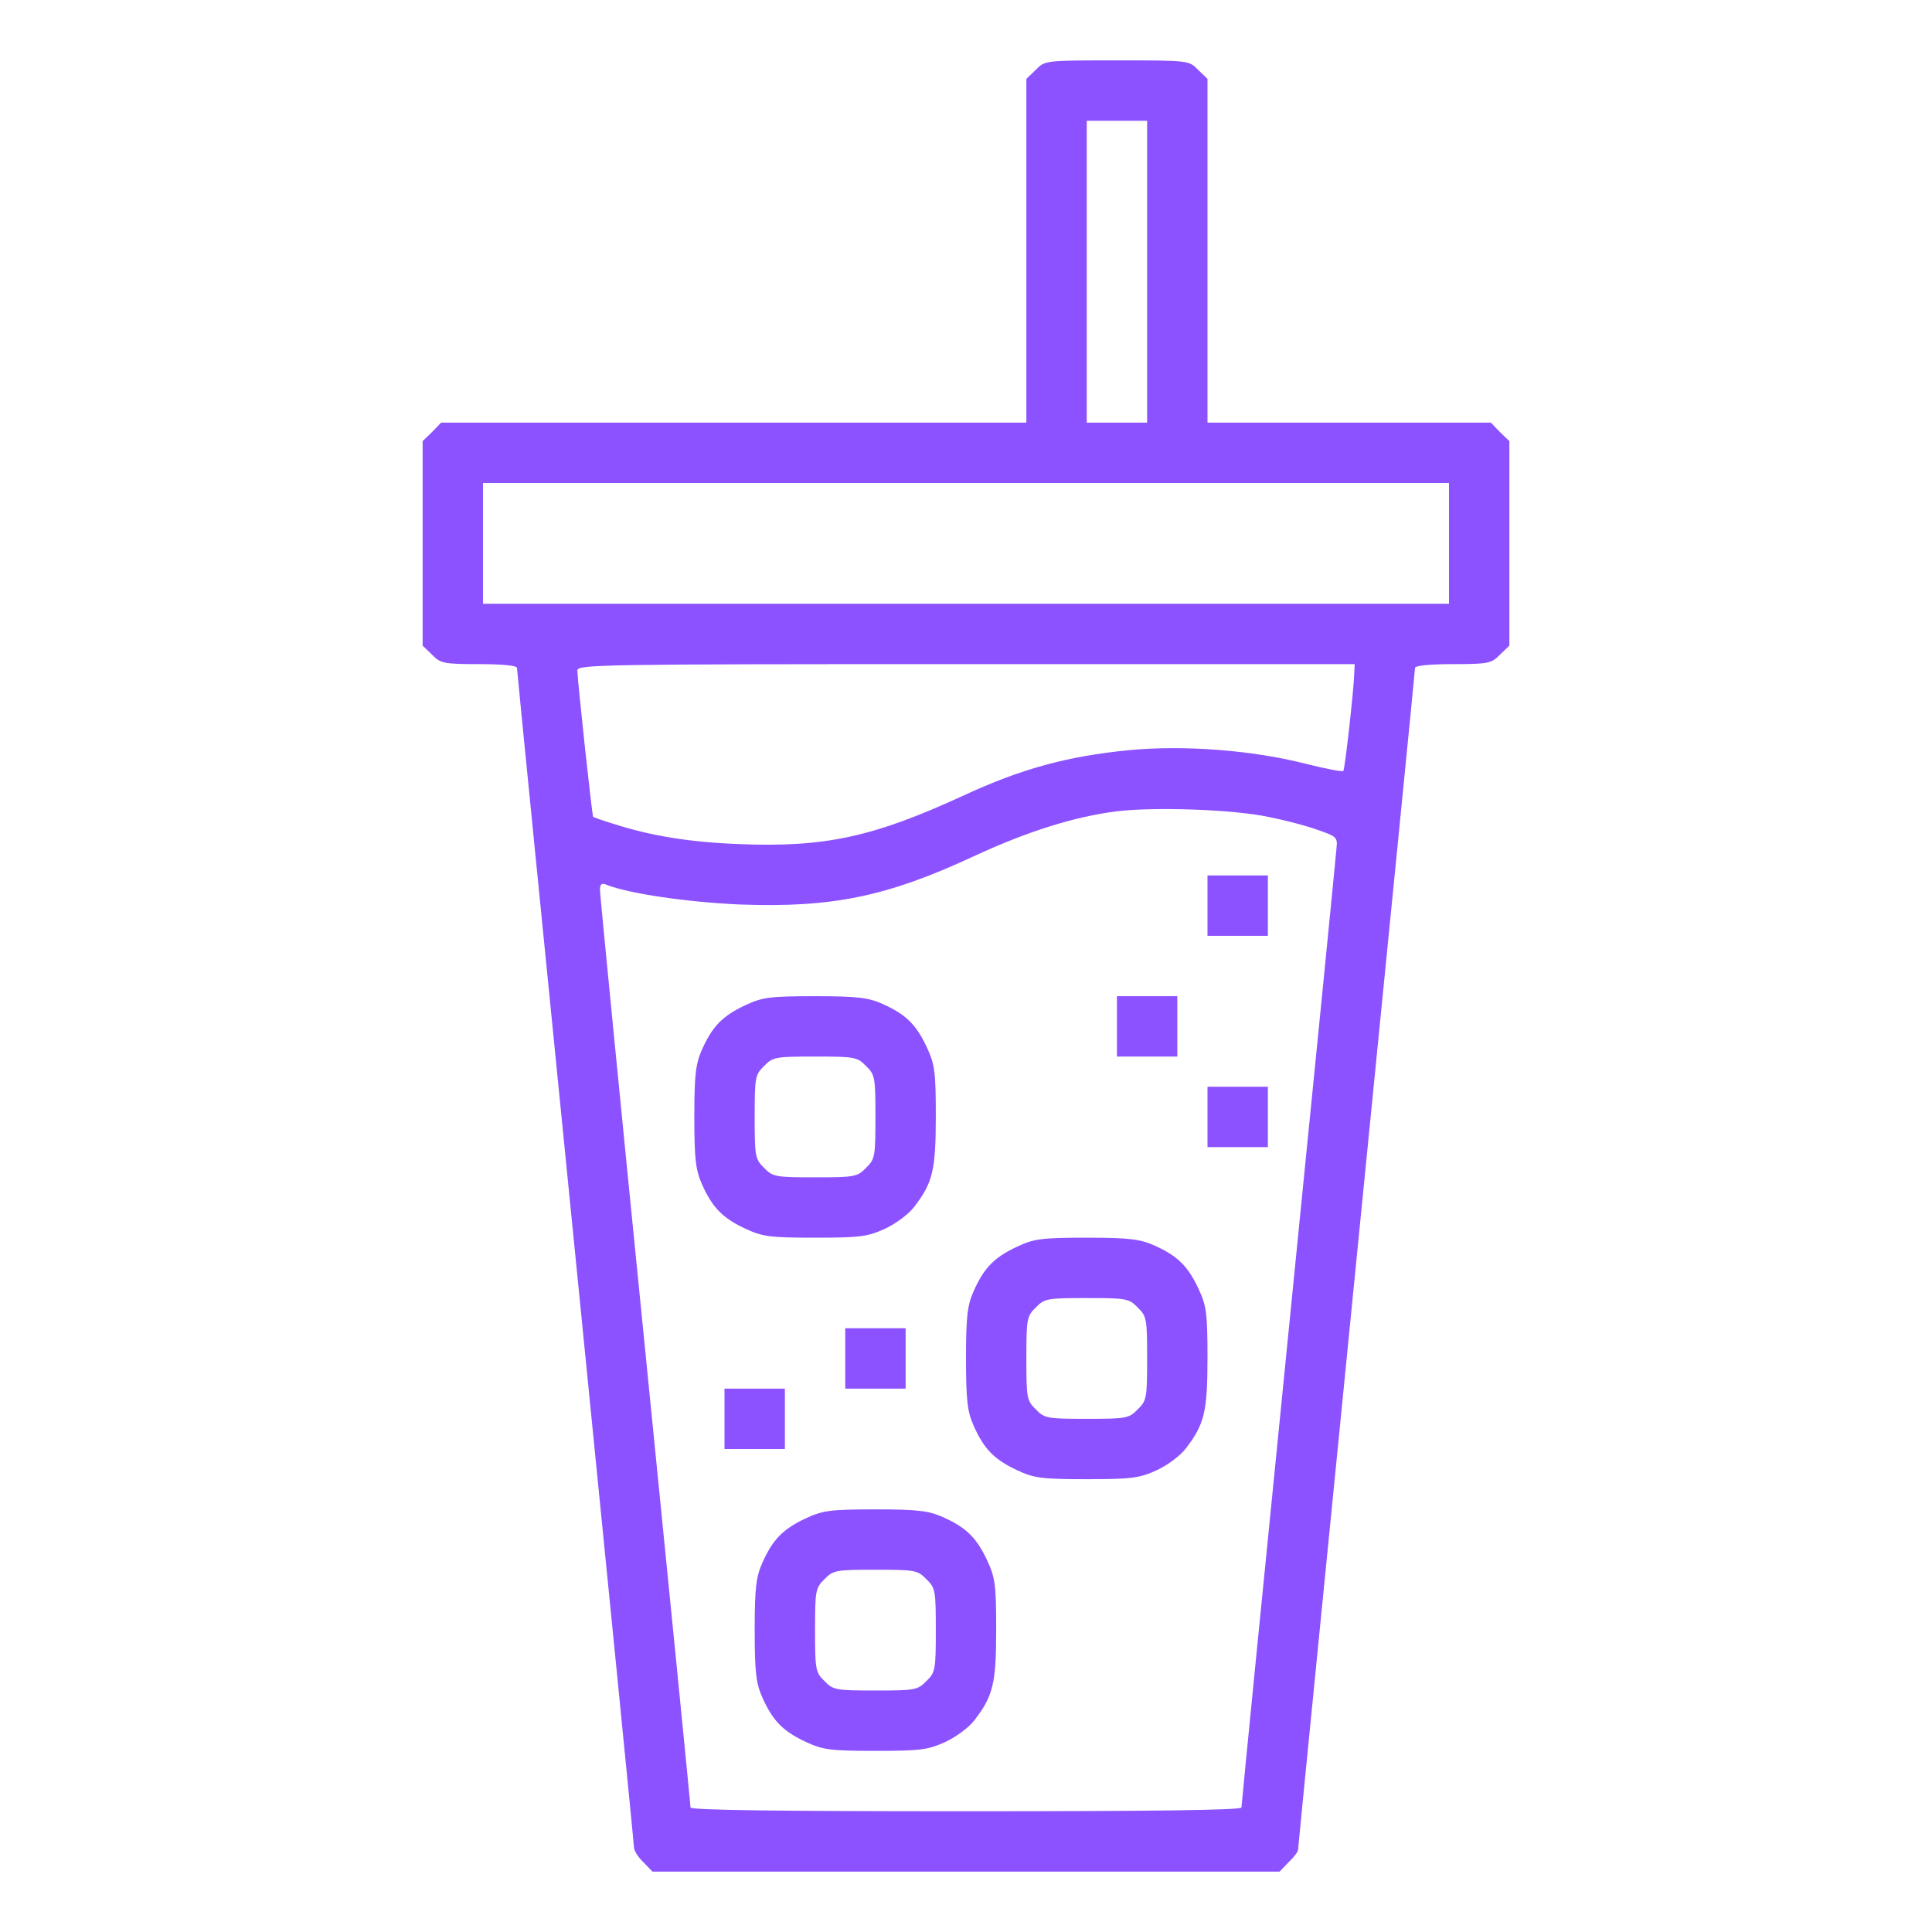 <?xml version="1.0" standalone="no"?>
<!DOCTYPE svg PUBLIC "-//W3C//DTD SVG 20010904//EN"
 "http://www.w3.org/TR/2001/REC-SVG-20010904/DTD/svg10.dtd">
<svg version="1.0" xmlns="http://www.w3.org/2000/svg"
 width="512pt" height="512pt" viewBox="0 0 512 512"
 preserveAspectRatio="xMidYMid meet">

<g transform="translate(0,512) scale(0.1,-0.1)"
fill="#8c52ff" stroke="none">
<path d="M2745 4935 l-25 -24 0 -456 0 -455 -775 0 -776 0 -24 -25 -25 -24 0
-271 0 -271 25 -24 c22 -23 31 -25 125 -25 62 0 100 -4 100 -10 0 -6 70 -708
155 -1560 85 -852 155 -1556 155 -1565 0 -9 11 -27 25 -40 l24 -25 831 0 831
0 24 25 c14 13 25 28 25 33 0 5 70 710 155 1566 85 855 155 1560 155 1566 0 6
39 10 100 10 94 0 103 2 125 25 l25 24 0 271 0 271 -25 24 -24 25 -376 0 -375
0 0 455 0 456 -25 24 c-24 25 -26 25 -215 25 -189 0 -191 0 -215 -25z m295
-535 l0 -400 -80 0 -80 0 0 400 0 400 80 0 80 0 0 -400z m800 -720 l0 -160
-1280 0 -1280 0 0 160 0 160 1280 0 1280 0 0 -160z m-251 -342 c-1 -45 -25
-257 -29 -261 -3 -3 -48 6 -100 19 -141 36 -323 50 -468 36 -164 -16 -287 -50
-438 -120 -239 -110 -367 -138 -593 -129 -134 5 -237 22 -336 54 -27 8 -51 17
-53 18 -3 3 -41 356 -42 388 0 16 56 17 1030 17 l1030 0 -1 -22z m-227 -383
c41 -8 99 -23 129 -34 50 -17 54 -20 51 -47 -1 -16 -58 -592 -127 -1281 -69
-689 -125 -1257 -125 -1263 0 -7 -229 -10 -730 -10 -501 0 -730 3 -730 10 0 6
-54 551 -120 1210 -66 659 -120 1209 -120 1221 0 16 4 20 18 14 58 -23 214
-46 353 -52 245 -9 390 21 620 128 140 65 266 105 379 119 100 12 309 5 402
-15z"/>
<path d="M3200 2720 l0 -80 80 0 80 0 0 80 0 80 -80 0 -80 0 0 -80z"/>
<path d="M1975 2456 c-60 -28 -87 -56 -114 -116 -17 -38 -21 -65 -21 -180 0
-115 4 -142 21 -180 27 -60 54 -88 114 -116 45 -21 64 -24 185 -24 121 0 140
3 186 24 28 13 63 39 77 58 49 64 57 97 57 240 0 119 -3 138 -24 183 -28 60
-56 87 -116 114 -38 17 -66 21 -180 21 -121 0 -140 -3 -185 -24z m320 -161
c24 -23 25 -31 25 -135 0 -104 -1 -112 -25 -135 -23 -24 -31 -25 -135 -25
-104 0 -112 1 -135 25 -24 23 -25 31 -25 135 0 104 1 112 25 135 23 24 31 25
135 25 104 0 112 -1 135 -25z"/>
<path d="M2960 2400 l0 -80 80 0 80 0 0 80 0 80 -80 0 -80 0 0 -80z"/>
<path d="M3200 2160 l0 -80 80 0 80 0 0 80 0 80 -80 0 -80 0 0 -80z"/>
<path d="M2695 1816 c-60 -28 -87 -56 -114 -116 -17 -38 -21 -65 -21 -180 0
-115 4 -142 21 -180 27 -60 54 -88 114 -116 45 -21 64 -24 185 -24 121 0 140
3 186 24 28 13 63 39 77 58 49 64 57 97 57 240 0 119 -3 138 -24 183 -28 60
-56 87 -116 114 -38 17 -66 21 -180 21 -121 0 -140 -3 -185 -24z m320 -161
c24 -23 25 -31 25 -135 0 -104 -1 -112 -25 -135 -23 -24 -31 -25 -135 -25
-104 0 -112 1 -135 25 -24 23 -25 31 -25 135 0 104 1 112 25 135 23 24 31 25
135 25 104 0 112 -1 135 -25z"/>
<path d="M2240 1520 l0 -80 80 0 80 0 0 80 0 80 -80 0 -80 0 0 -80z"/>
<path d="M1920 1360 l0 -80 80 0 80 0 0 80 0 80 -80 0 -80 0 0 -80z"/>
<path d="M2135 1096 c-60 -28 -87 -56 -114 -116 -17 -38 -21 -65 -21 -180 0
-115 4 -142 21 -180 27 -60 54 -88 114 -116 45 -21 64 -24 185 -24 121 0 140
3 186 24 28 13 63 39 77 58 49 64 57 97 57 240 0 119 -3 138 -24 183 -28 60
-56 87 -116 114 -38 17 -66 21 -180 21 -121 0 -140 -3 -185 -24z m320 -161
c24 -23 25 -31 25 -135 0 -104 -1 -112 -25 -135 -23 -24 -31 -25 -135 -25
-104 0 -112 1 -135 25 -24 23 -25 31 -25 135 0 104 1 112 25 135 23 24 31 25
135 25 104 0 112 -1 135 -25z"/>
</g>
</svg>
